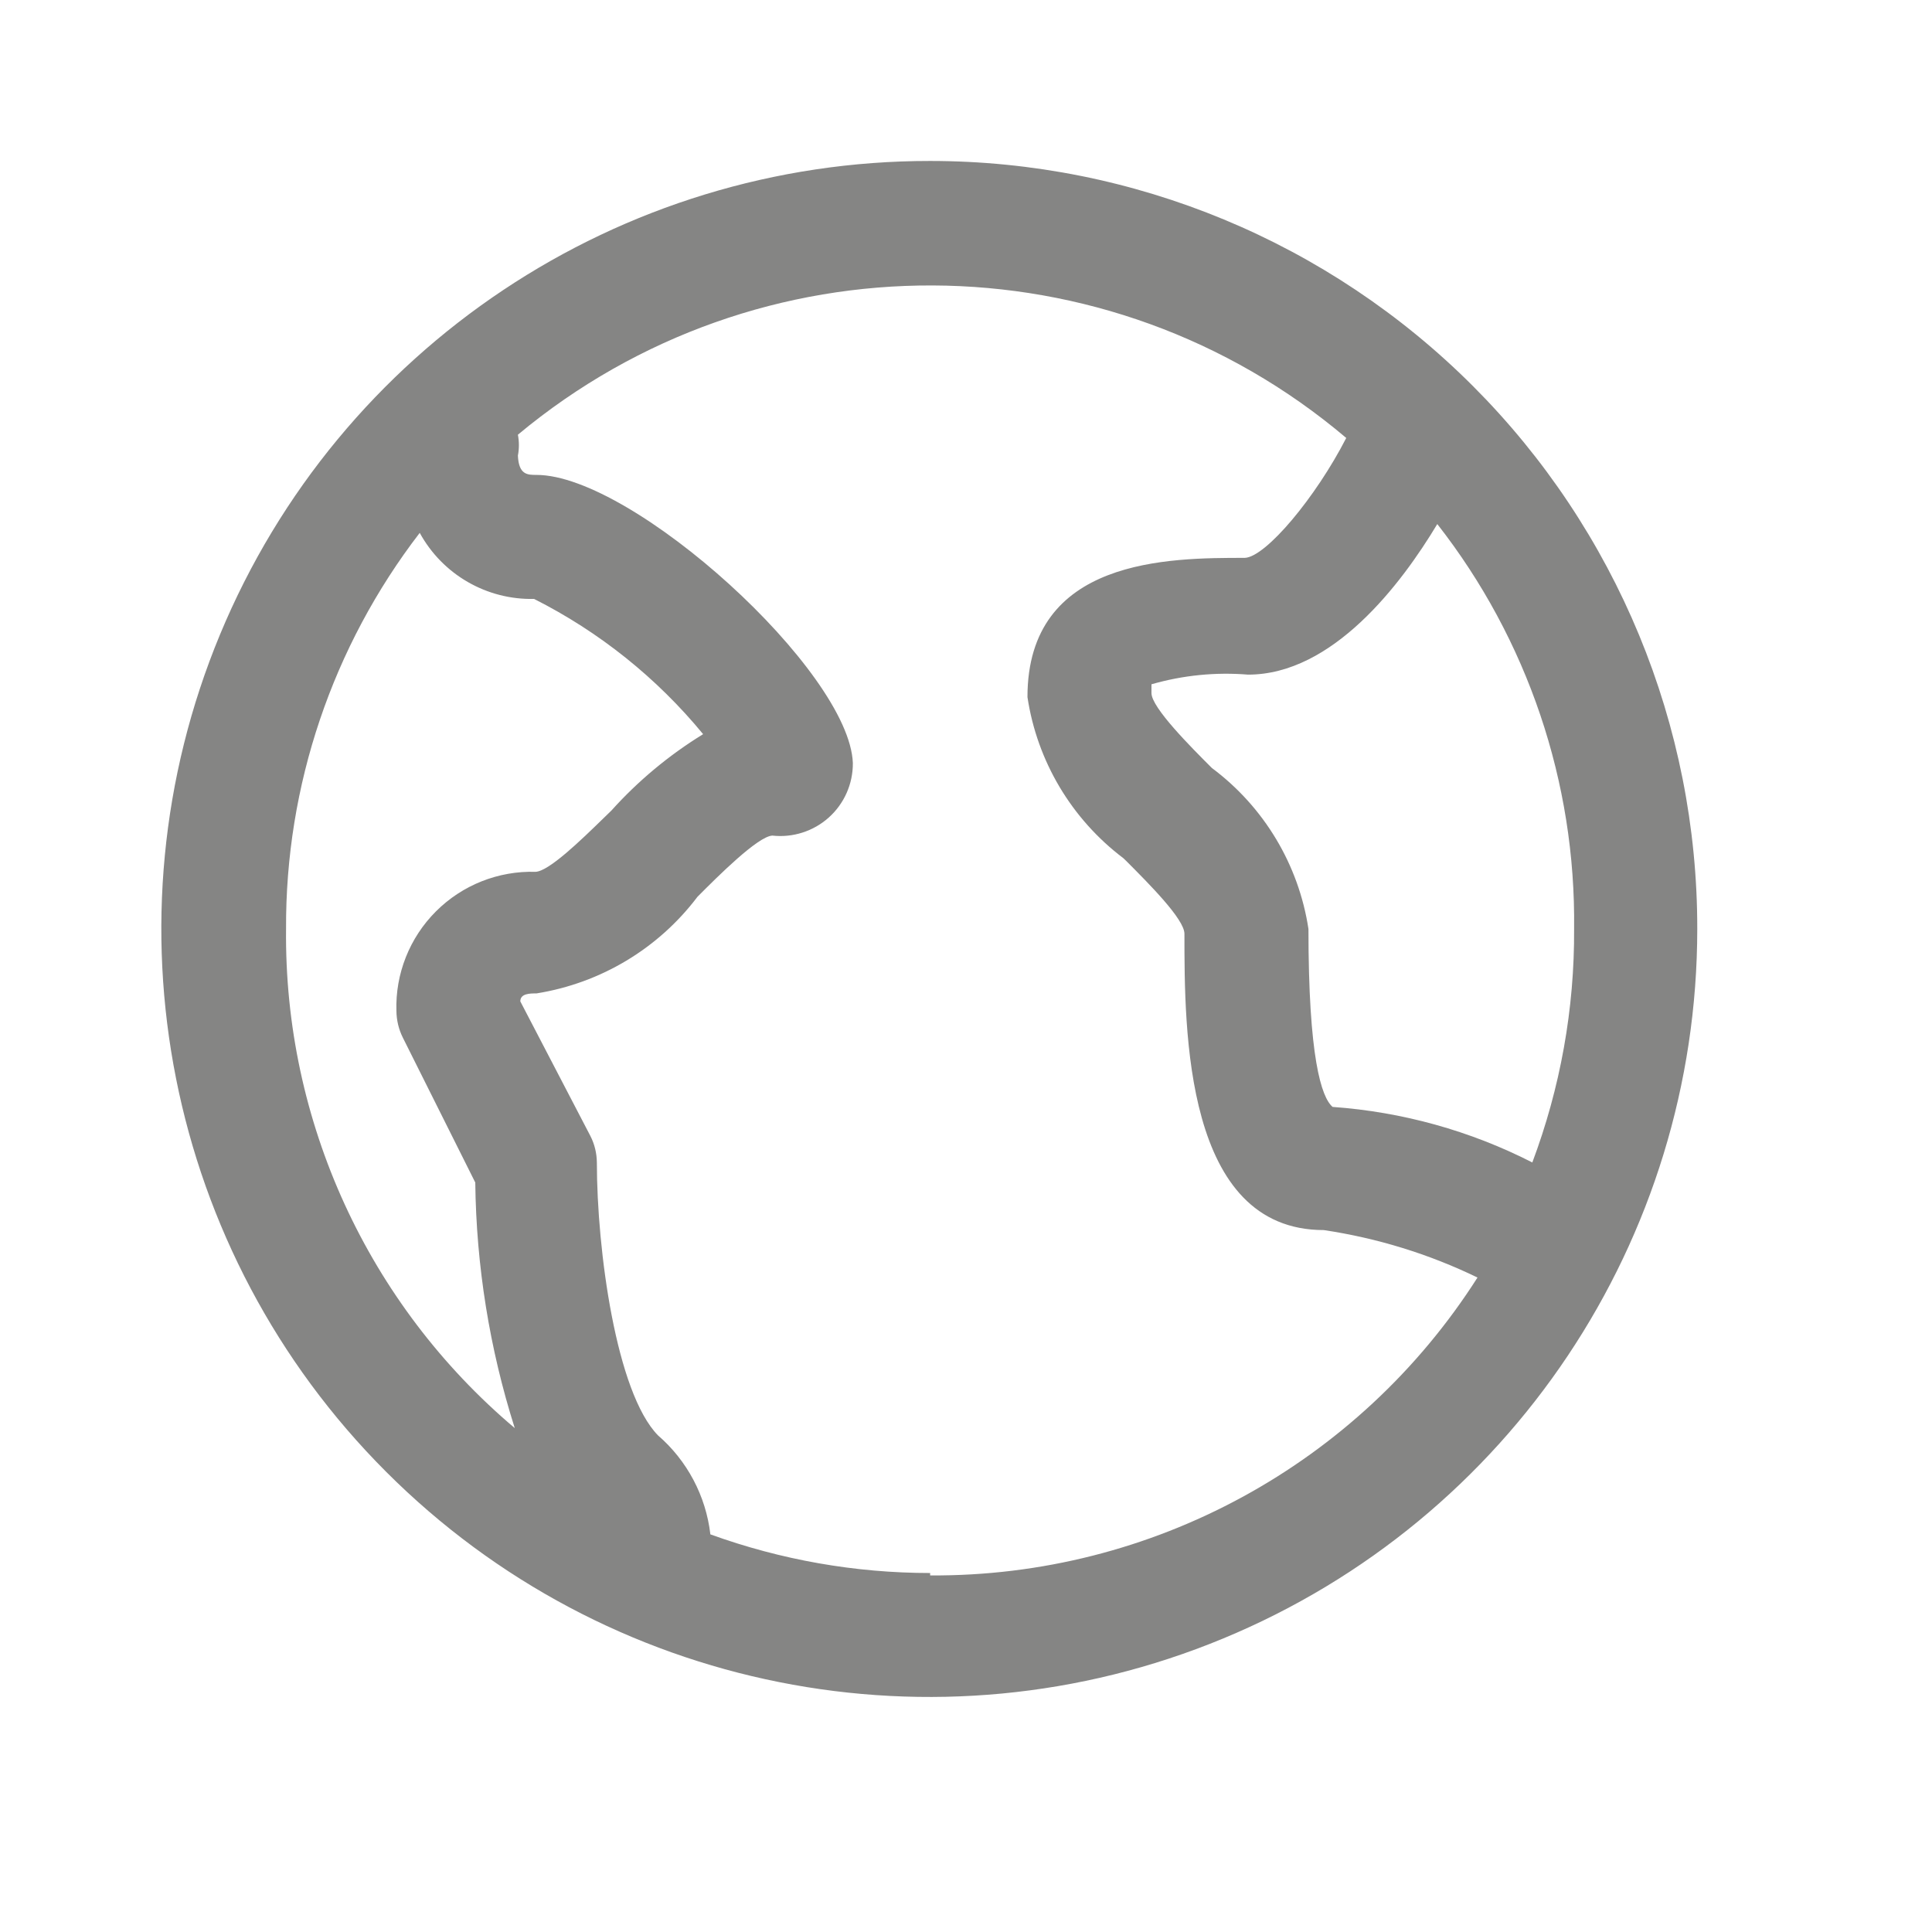 <svg xmlns="http://www.w3.org/2000/svg" width="16" height="16" viewBox="0 0 16 16" fill="none">
  <path fill-rule="evenodd" clip-rule="evenodd" d="M1.822 5.255C2.809 2.878 5.13 1.331 7.703 1.333C9.389 1.333 11.006 2.004 12.198 3.197C13.389 4.389 14.058 6.007 14.056 7.693C14.056 10.266 12.506 12.586 10.128 13.57C7.751 14.554 5.015 14.008 3.197 12.188C1.378 10.368 0.836 7.631 1.822 5.255ZM12.69 9.627C12.922 9.009 13.04 8.354 13.036 7.693C13.051 6.479 12.651 5.296 11.903 4.34C11.603 4.84 11.036 5.587 10.336 5.587C10.067 5.565 9.796 5.592 9.536 5.667V5.74C9.536 5.86 9.863 6.187 10.036 6.36C10.468 6.682 10.755 7.161 10.836 7.693C10.836 8.76 10.943 9.087 11.036 9.167C11.612 9.208 12.175 9.364 12.69 9.627ZM2.369 7.693C2.363 6.507 2.753 5.353 3.476 4.413C3.665 4.758 4.03 4.969 4.423 4.96C4.962 5.232 5.439 5.613 5.823 6.08C5.54 6.254 5.284 6.467 5.063 6.713C5.042 6.733 5.02 6.755 4.996 6.778C4.812 6.957 4.548 7.214 4.436 7.22C4.127 7.211 3.829 7.329 3.61 7.548C3.392 7.766 3.273 8.065 3.283 8.373C3.284 8.45 3.302 8.525 3.336 8.593L3.936 9.793C3.944 10.483 4.054 11.169 4.263 11.827C3.047 10.8 2.352 9.285 2.369 7.693ZM5.883 12.707C6.466 12.918 7.082 13.027 7.703 13.027V13.047C9.538 13.059 11.25 12.127 12.236 10.58C11.834 10.385 11.405 10.253 10.963 10.187C9.809 10.187 9.809 8.533 9.809 7.733C9.809 7.612 9.512 7.316 9.329 7.132C9.32 7.124 9.311 7.115 9.303 7.107C8.874 6.783 8.589 6.304 8.509 5.773C8.509 4.62 9.683 4.62 10.309 4.62C10.483 4.613 10.896 4.12 11.149 3.627C9.173 1.953 6.279 1.942 4.289 3.6C4.3 3.657 4.3 3.716 4.289 3.773C4.296 3.933 4.369 3.933 4.443 3.933C5.243 3.933 7.036 5.56 7.063 6.32C7.064 6.491 6.992 6.655 6.864 6.77C6.737 6.884 6.566 6.939 6.396 6.92C6.276 6.927 5.949 7.253 5.776 7.427C5.452 7.856 4.974 8.142 4.443 8.227C4.389 8.227 4.309 8.227 4.309 8.293L4.889 9.407C4.924 9.475 4.942 9.55 4.943 9.627C4.943 10.353 5.103 11.533 5.449 11.887C5.691 12.096 5.846 12.389 5.883 12.707Z" fill="#858584"/>
</svg>